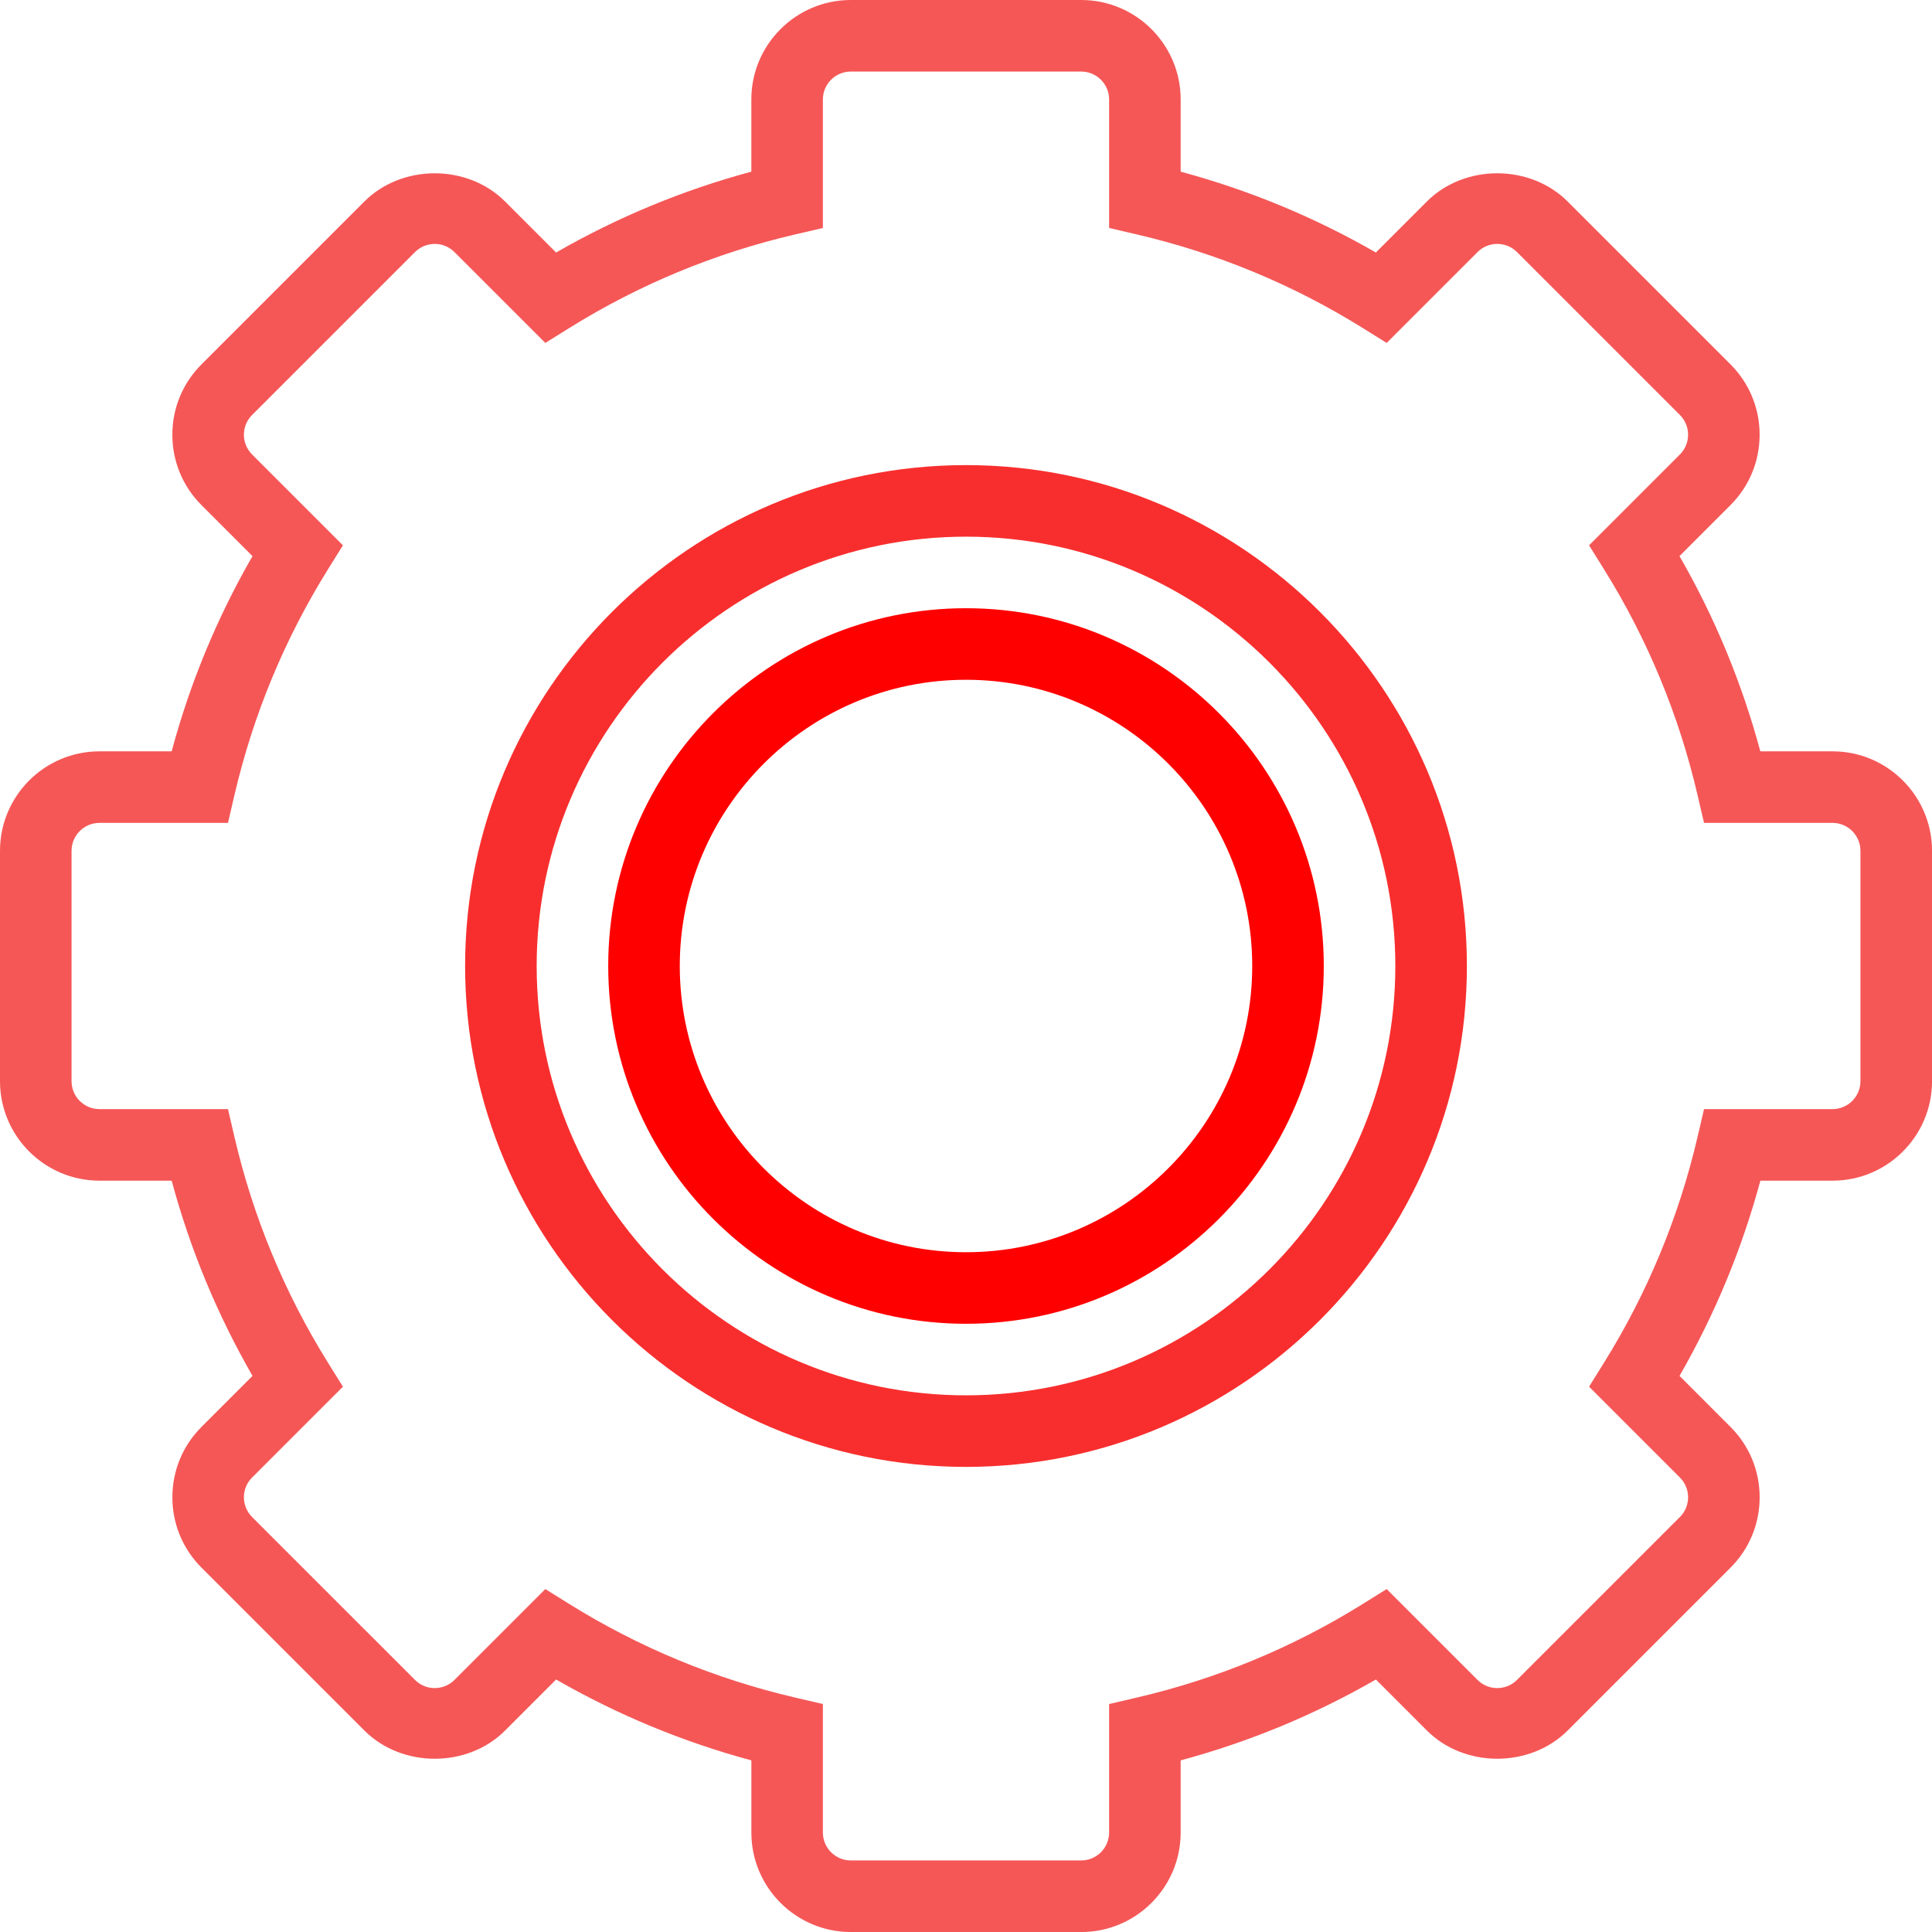 <?xml version="1.0" encoding="UTF-8" standalone="no"?>
<!-- Generator: Adobe Illustrator 19.0.0, SVG Export Plug-In . SVG Version: 6.00 Build 0)  -->

<svg
   xmlns:dc="http://purl.org/dc/elements/1.1/"
   xmlns:cc="http://creativecommons.org/ns#"
   xmlns:rdf="http://www.w3.org/1999/02/22-rdf-syntax-ns#"
   xmlns:svg="http://www.w3.org/2000/svg"
   xmlns="http://www.w3.org/2000/svg"
   xmlns:sodipodi="http://sodipodi.sourceforge.net/DTD/sodipodi-0.dtd"
   xmlns:inkscape="http://www.inkscape.org/namespaces/inkscape"
   version="1.1"
   id="Capa_1"
   x="0px"
   y="0px"
   viewBox="0 0 54 54"
   style="enable-background:new 0 0 54 54;"
   xml:space="preserve"
   sodipodi:docname="gear.svg"
   inkscape:version="0.92.2 (5c3e80d, 2017-08-06)"><defs
     id="defs43" /><sodipodi:namedview
     pagecolor="#ffffff"
     bordercolor="#666666"
     borderopacity="1"
     objecttolerance="10"
     gridtolerance="10"
     guidetolerance="10"
     inkscape:pageopacity="0"
     inkscape:pageshadow="2"
     inkscape:window-width="1366"
     inkscape:window-height="672"
     id="namedview41"
     showgrid="false"
     inkscape:zoom="4.3703704"
     inkscape:cx="-3.6610168"
     inkscape:cy="27"
     inkscape:window-x="0"
     inkscape:window-y="34"
     inkscape:window-maximized="1"
     inkscape:current-layer="Capa_1" /><path
     inkscape:connector-curvature="0"
     id="path2"
     d="m 27,13 c -7.72,0 -14,6.28 -14,14 0,7.72 6.28,14 14,14 7.72,0 14,-6.28 14,-14 0,-7.72 -6.28,-14 -14,-14 z m 0,26 c -6.617,0 -12,-5.383 -12,-12 0,-6.617 5.383,-12 12,-12 6.617,0 12,5.383 12,12 0,6.617 -5.383,12 -12,12 z"
     style="fill:#f82e2e;fill-opacity:1" /><path
     inkscape:connector-curvature="0"
     id="path4"
     d="m 51.22,21 h -2.018 c -0.515,-1.912 -1.272,-3.742 -2.26,-5.457 l 1.426,-1.426 c 0.525,-0.525 0.814,-1.224 0.814,-1.966 0,-0.743 -0.289,-1.441 -0.814,-1.967 L 43.815,5.631 c -1.05,-1.049 -2.881,-1.051 -3.933,0 L 38.456,7.057 C 36.74,6.07 34.911,5.313 33,4.798 V 2.78 C 33,1.247 31.753,0 30.22,0 H 23.78 C 22.247,0 21,1.247 21,2.78 V 4.798 C 19.089,5.313 17.26,6.07 15.543,7.058 L 14.117,5.632 c -1.051,-1.052 -2.883,-1.05 -3.933,0 l -4.553,4.553 c -0.525,0.525 -0.814,1.224 -0.814,1.967 0,0.742 0.289,1.44 0.814,1.966 l 1.426,1.426 C 6.07,17.258 5.312,19.088 4.798,21 H 2.78 C 1.247,21 0,22.247 0,23.78 v 6.439 C 0,31.753 1.247,33 2.78,33 h 2.018 c 0.515,1.911 1.272,3.74 2.26,5.457 l -1.426,1.426 c -0.525,0.525 -0.814,1.224 -0.814,1.966 0,0.743 0.289,1.441 0.814,1.967 l 4.553,4.553 c 1.05,1.051 2.882,1.052 3.933,0 l 1.426,-1.426 c 1.717,0.987 3.546,1.745 5.457,2.26 v 2.018 c 0,1.533 1.247,2.78 2.78,2.78 h 6.439 c 1.533,0 2.78,-1.247 2.78,-2.78 v -2.018 c 1.911,-0.515 3.74,-1.272 5.457,-2.26 l 1.426,1.426 c 1.052,1.052 2.882,1.05 3.933,0 l 4.553,-4.553 c 0.525,-0.525 0.814,-1.224 0.814,-1.967 0,-0.742 -0.289,-1.44 -0.814,-1.966 L 46.943,38.457 C 47.93,36.74 48.688,34.911 49.203,33 h 2.018 c 1.533,0 2.78,-1.247 2.78,-2.78 V 23.78 C 54,22.247 52.753,21 51.22,21 Z M 52,30.22 C 52,30.65 51.65,31 51.22,31 h -3.592 l -0.18,0.773 c -0.521,2.237 -1.399,4.36 -2.613,6.311 l -0.42,0.674 2.539,2.539 c 0.305,0.305 0.305,0.8 0,1.104 l -4.553,4.553 c -0.304,0.304 -0.799,0.306 -1.104,0 l -2.539,-2.539 -0.674,0.42 c -1.95,1.214 -4.073,2.093 -6.311,2.613 L 31,47.628 V 51.22 C 31,51.65 30.65,52 30.22,52 H 23.78 C 23.35,52 23,51.65 23,51.22 v -3.592 l -0.773,-0.18 c -2.237,-0.521 -4.36,-1.399 -6.311,-2.613 l -0.674,-0.42 -2.539,2.539 c -0.306,0.306 -0.801,0.304 -1.104,0 L 7.046,42.401 c -0.305,-0.305 -0.305,-0.8 0,-1.104 L 9.585,38.758 9.165,38.084 C 7.951,36.134 7.072,34.011 6.552,31.773 L 6.372,31 H 2.78 C 2.35,31 2,30.65 2,30.22 V 23.78 C 2,23.35 2.35,23 2.78,23 h 3.592 l 0.18,-0.773 c 0.521,-2.238 1.399,-4.361 2.613,-6.311 l 0.42,-0.674 -2.539,-2.539 c -0.305,-0.305 -0.305,-0.8 0,-1.104 l 4.553,-4.553 c 0.304,-0.304 0.799,-0.306 1.104,0 l 2.539,2.539 0.674,-0.42 c 1.95,-1.214 4.073,-2.093 6.311,-2.613 L 23,6.372 V 2.78 C 23,2.35 23.35,2 23.78,2 h 6.439 C 30.65,2 31,2.35 31,2.78 v 3.592 l 0.773,0.18 c 2.237,0.521 4.36,1.399 6.311,2.613 l 0.674,0.42 2.539,-2.539 c 0.306,-0.306 0.801,-0.304 1.104,0 l 4.553,4.553 c 0.305,0.305 0.305,0.8 0,1.104 l -2.539,2.539 0.42,0.674 c 1.214,1.949 2.093,4.072 2.613,6.311 L 47.628,23 h 3.592 c 0.43,0 0.78,0.35 0.78,0.78 z"
     style="fill:#f55757;fill-opacity:1" /><path
     inkscape:connector-curvature="0"
     id="path6"
     d="m 27,17 c -5.514,0 -10,4.486 -10,10 0,5.514 4.486,10 10,10 5.514,0 10,-4.486 10,-10 0,-5.514 -4.486,-10 -10,-10 z m 0,18 c -4.411,0 -8,-3.589 -8,-8 0,-4.411 3.589,-8 8,-8 4.411,0 8,3.589 8,8 0,4.411 -3.589,8 -8,8 z"
     style="fill:#ff0000;fill-opacity:1" /></svg>